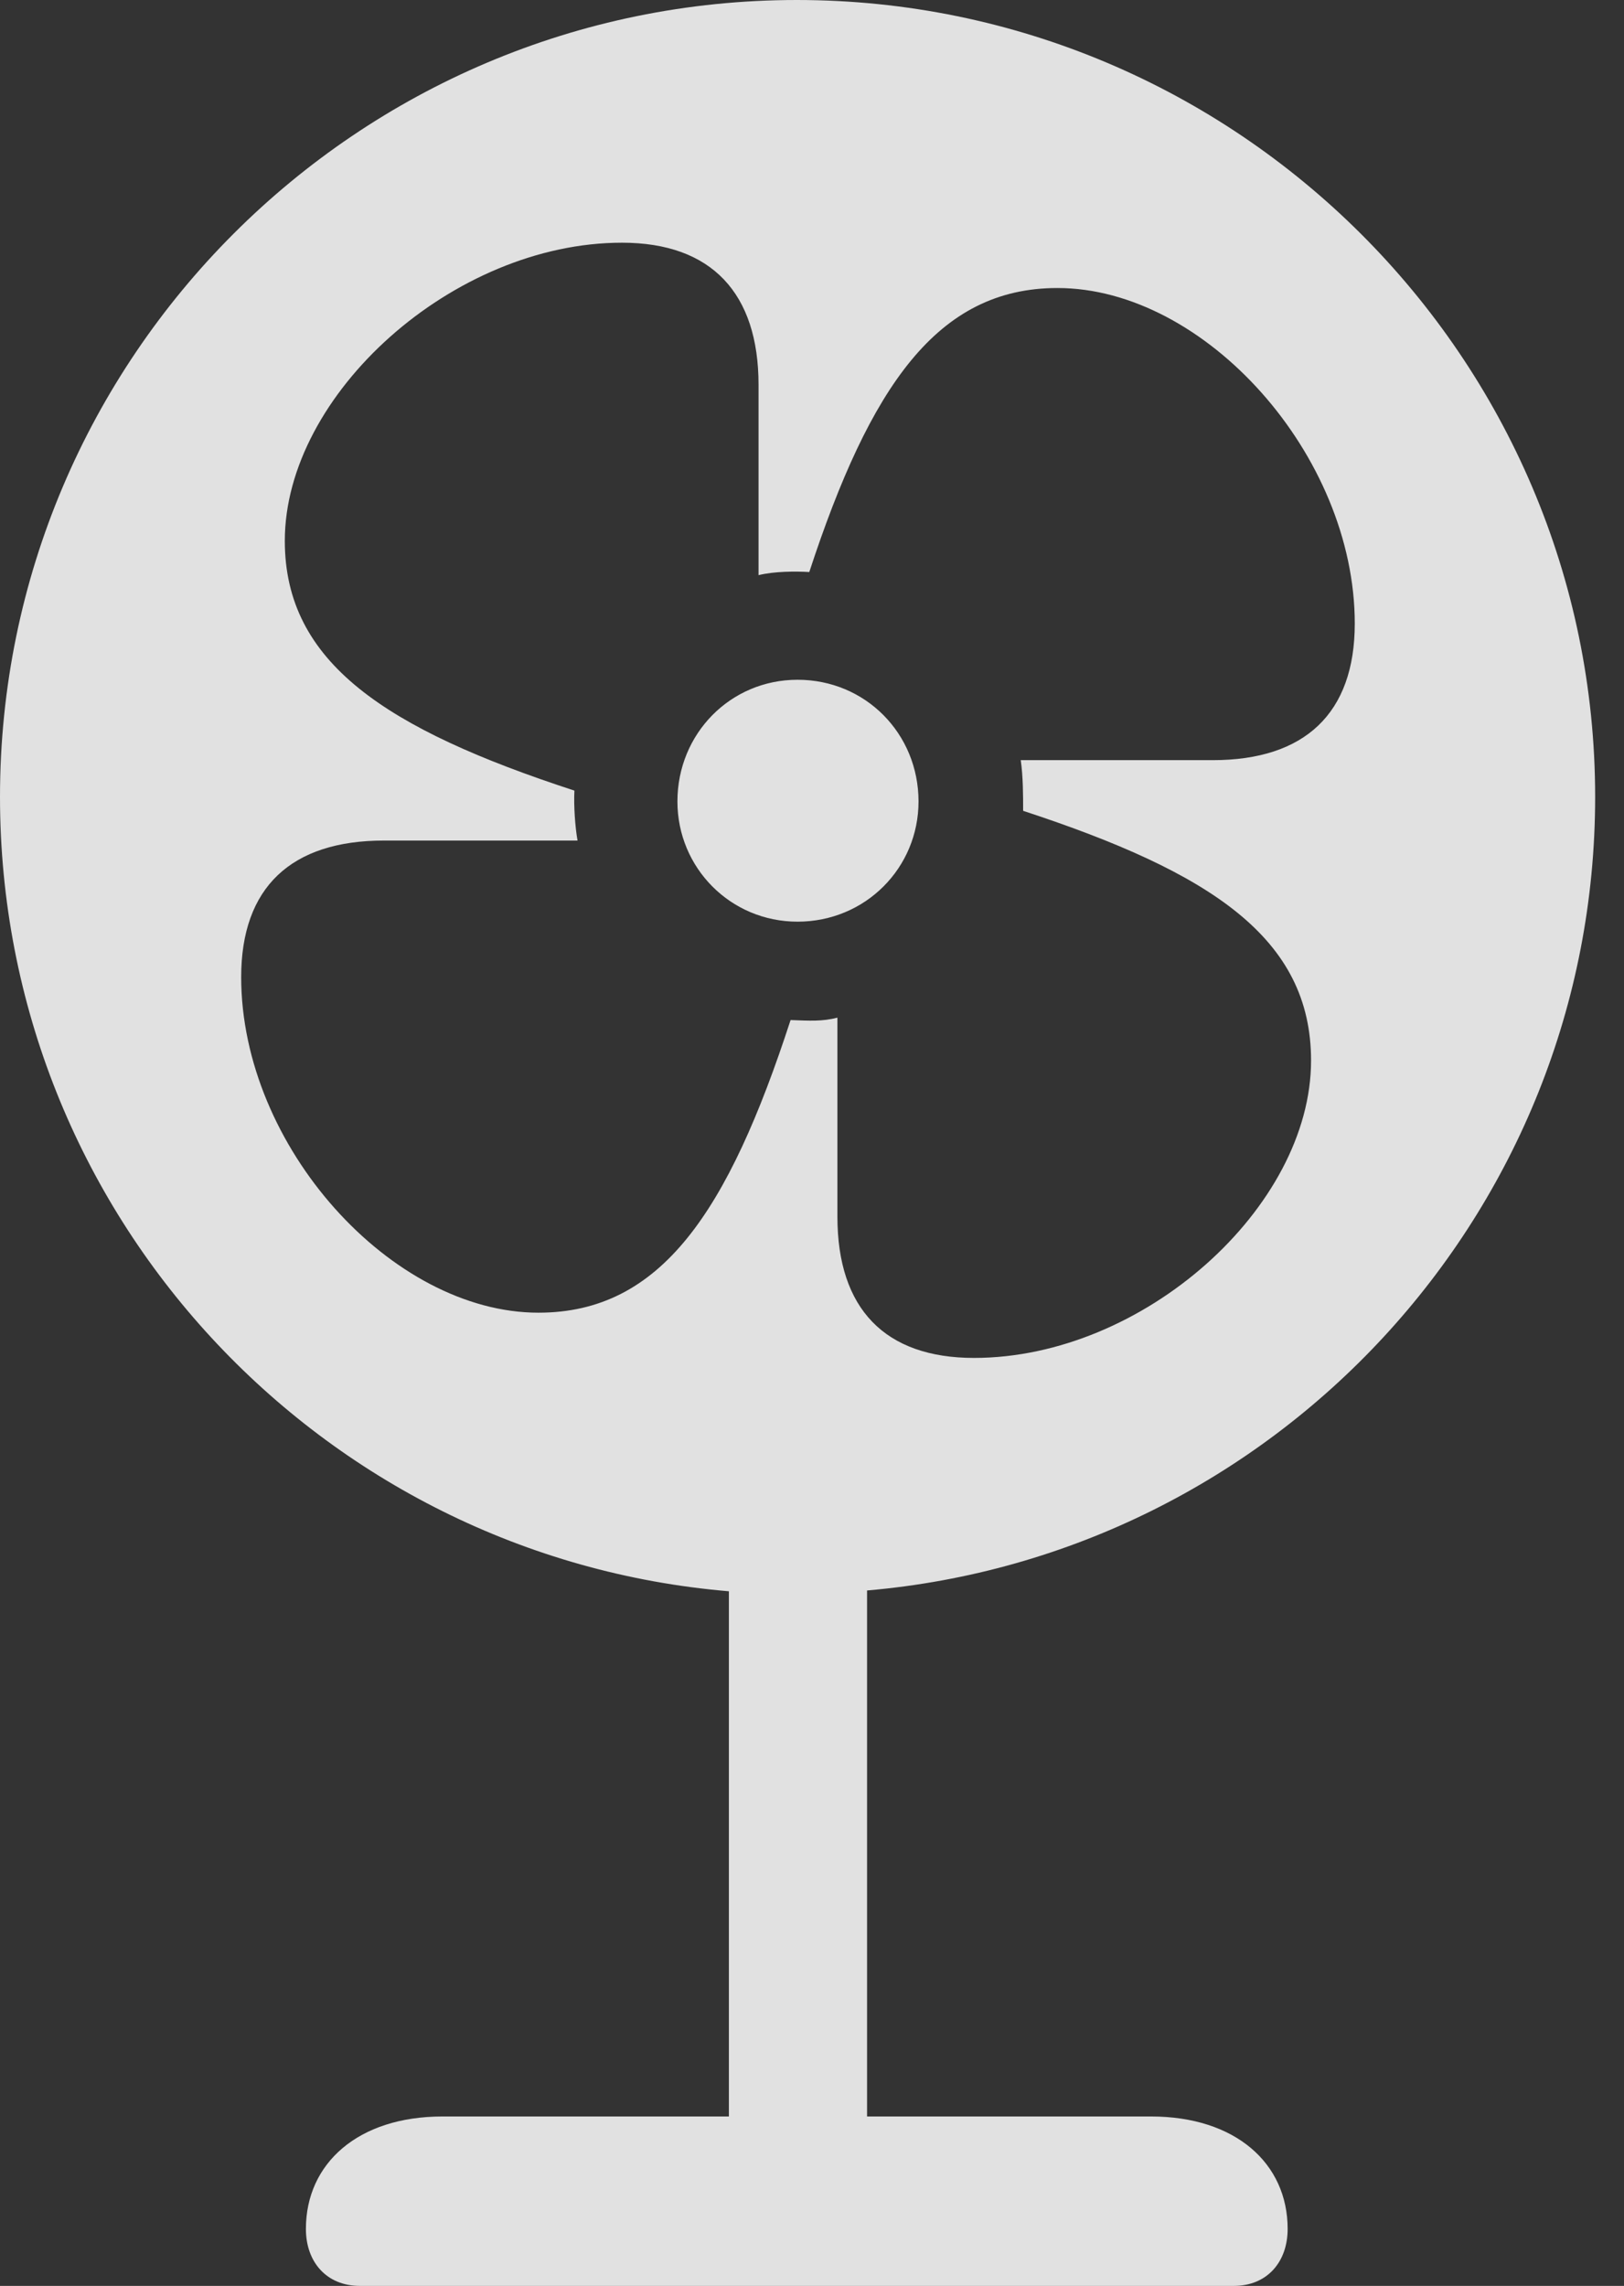 <?xml version="1.0" encoding="UTF-8"?>
<!--Generator: Apple Native CoreSVG 232.5-->
<!DOCTYPE svg
PUBLIC "-//W3C//DTD SVG 1.1//EN"
       "http://www.w3.org/Graphics/SVG/1.1/DTD/svg11.dtd">
<svg version="1.1" xmlns="http://www.w3.org/2000/svg" xmlns:xlink="http://www.w3.org/1999/xlink" width="20.322" height="28.604">
 <rect width="100%" height="100%" fill="#333333" stroke="none"/>
 <g>
  <rect height="28.604" opacity="0" width="20.322" x="0" y="0"/>
  <path d="M19.961 9.971C19.961 15.185 15.947 19.463 10.85 19.902L10.85 26.484L14.404 26.484C15.459 26.484 16.113 27.07 16.113 27.891C16.113 28.311 15.85 28.604 15.44 28.604L4.502 28.604C4.092 28.604 3.828 28.311 3.828 27.891C3.828 27.07 4.482 26.484 5.537 26.484L9.121 26.484L9.121 19.912C4.014 19.482 0 15.195 0 9.971C0 4.473 4.473 0 9.971 0C15.469 0 19.961 4.473 19.961 9.971ZM3.564 6.768C3.564 8.291 4.824 9.121 7.188 9.893C7.178 10.078 7.197 10.352 7.227 10.518L4.805 10.518C3.643 10.518 3.018 11.104 3.018 12.227C3.018 14.346 4.902 16.426 6.738 16.426C8.271 16.426 9.111 15.166 9.893 12.764C10.127 12.773 10.293 12.783 10.479 12.734L10.479 15.225C10.479 16.377 11.074 16.992 12.188 16.992C14.307 16.992 16.406 15.107 16.406 13.271C16.406 11.738 15.156 10.918 12.803 10.146C12.803 9.961 12.803 9.717 12.773 9.512L15.176 9.512C16.328 9.512 16.953 8.926 16.953 7.803C16.953 5.693 15.078 3.604 13.232 3.604C11.729 3.604 10.889 4.834 10.127 7.158C9.961 7.148 9.688 7.148 9.492 7.197L9.492 4.814C9.492 3.672 8.906 3.037 7.783 3.037C5.674 3.037 3.564 4.932 3.564 6.768ZM11.494 10.029C11.494 10.859 10.83 11.533 9.98 11.533C9.141 11.533 8.477 10.859 8.477 10.029C8.477 9.18 9.141 8.506 9.98 8.506C10.83 8.506 11.494 9.18 11.494 10.029Z" fill="#ffffff" fill-opacity="0.85"/>
 </g>
</svg>
